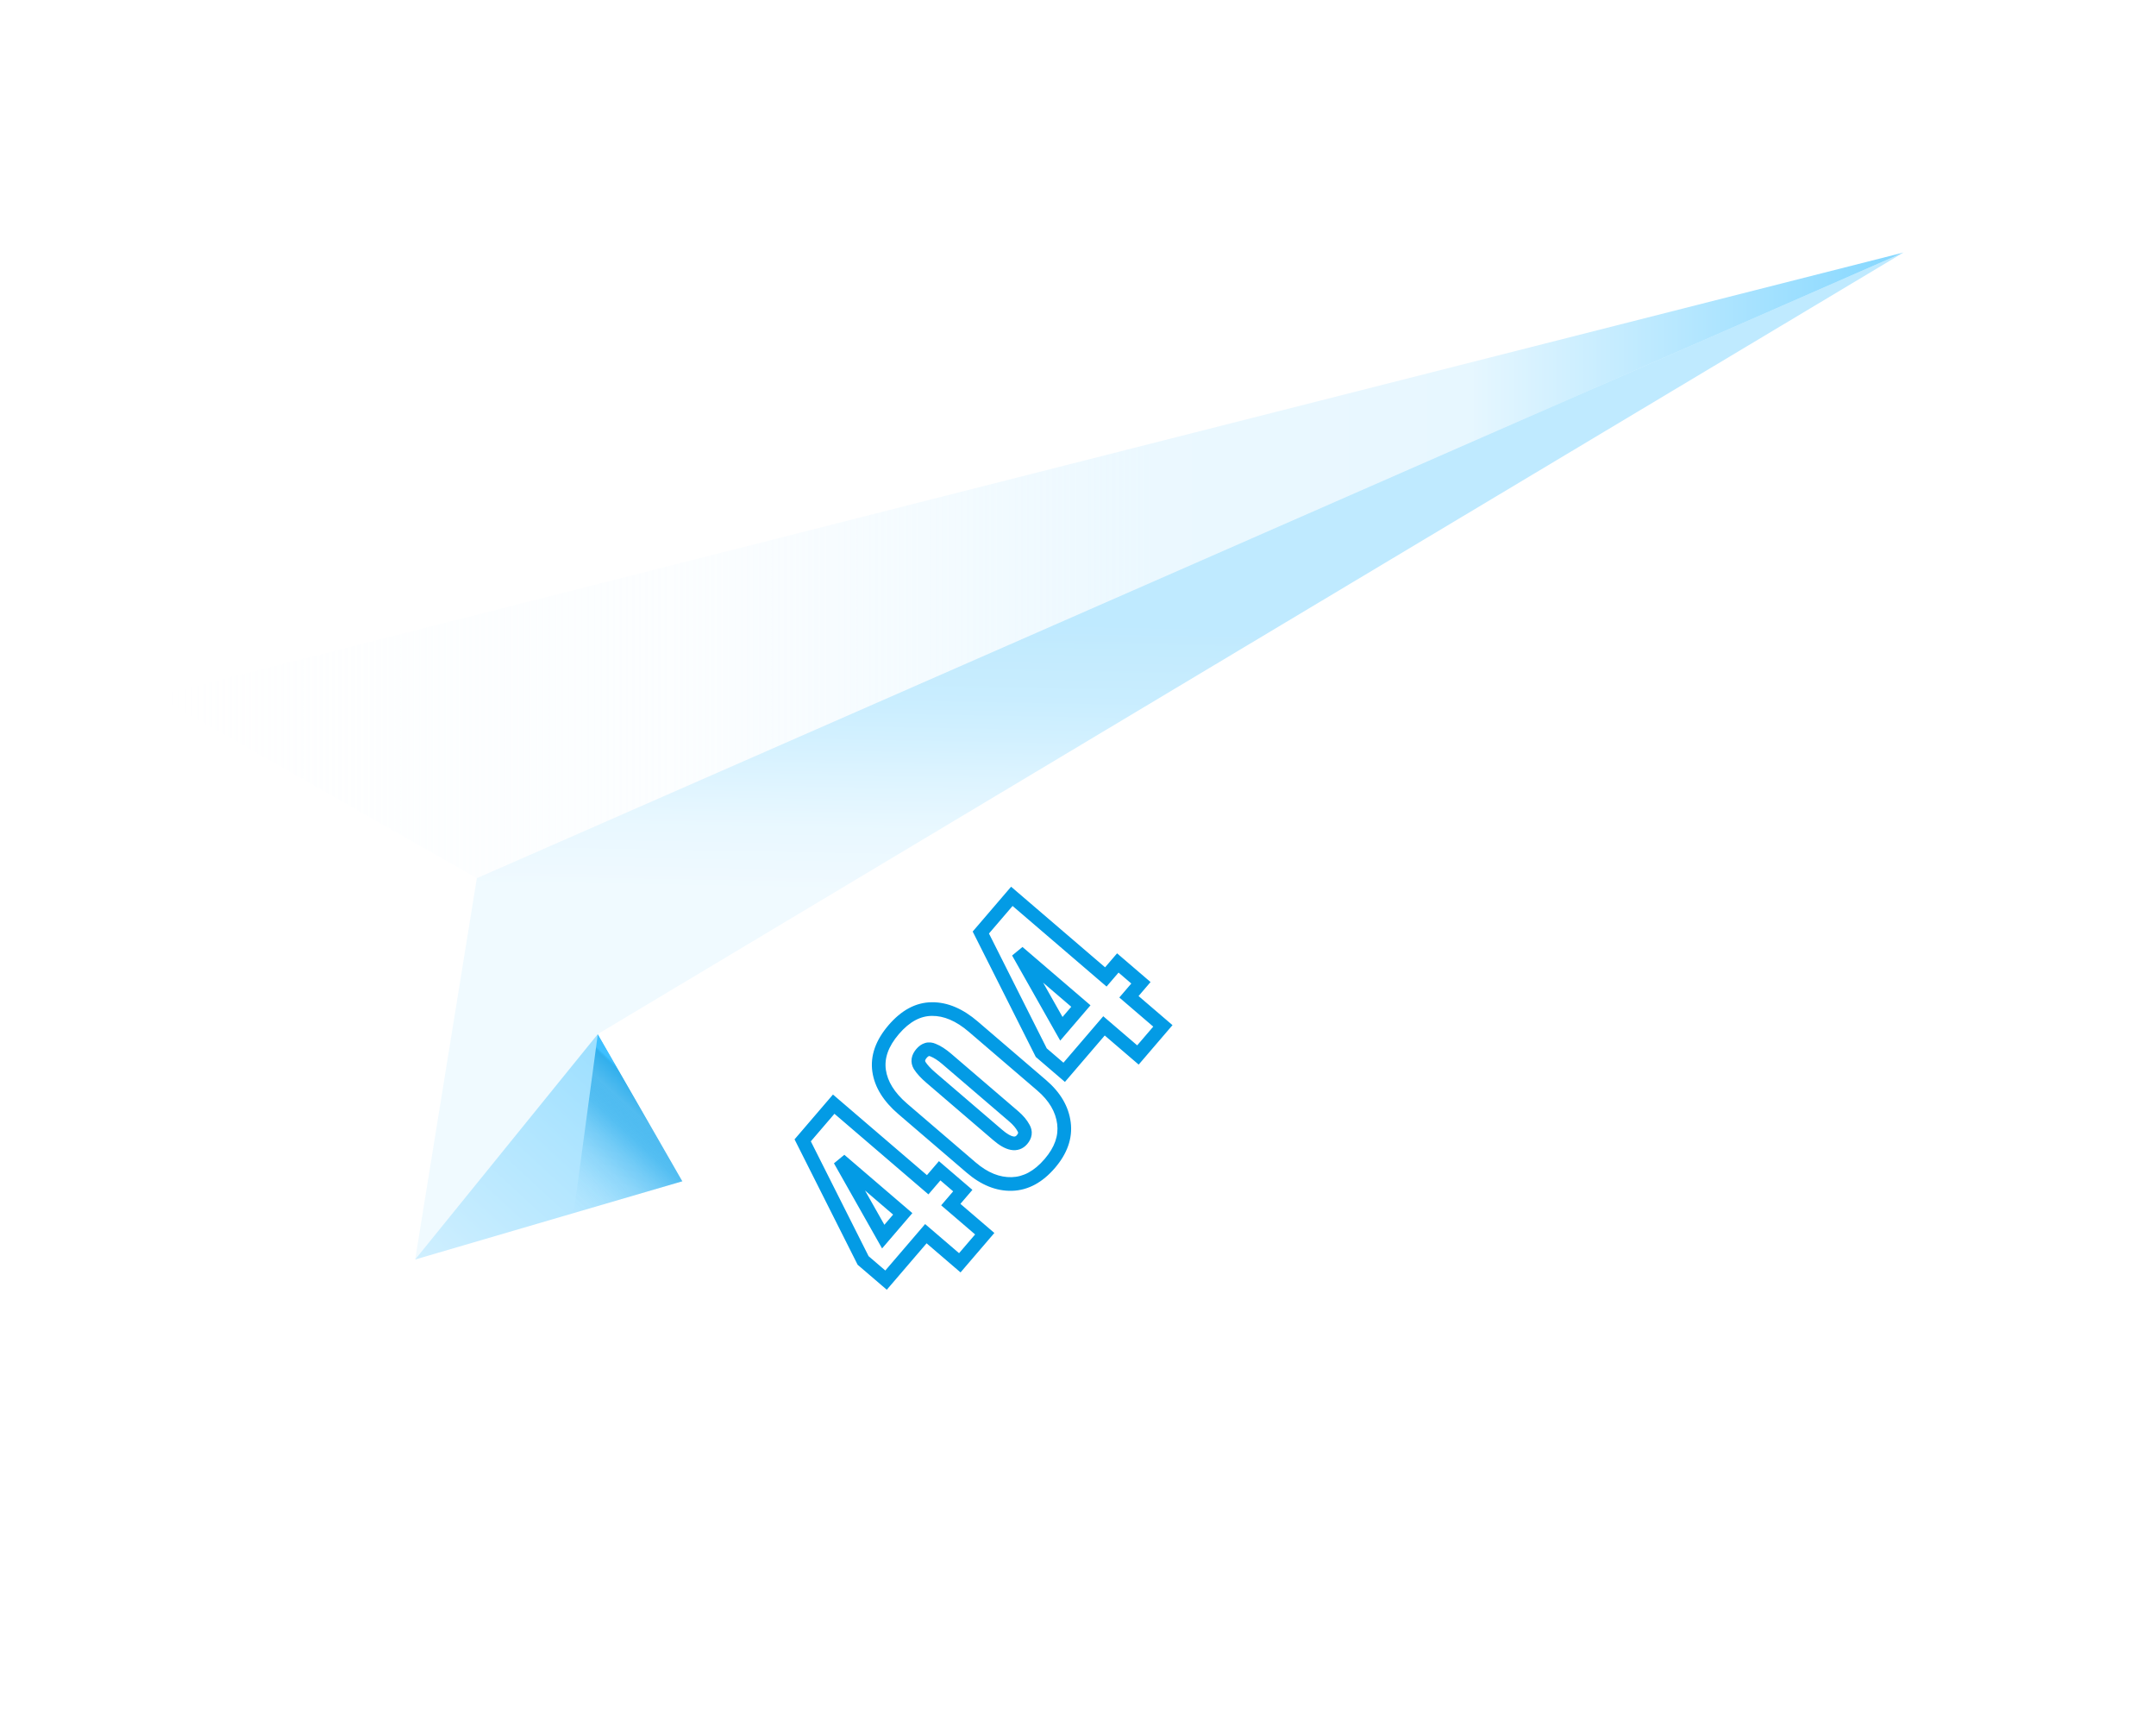 <svg width="316" height="253" viewBox="0 0 316 253" fill="none" xmlns="http://www.w3.org/2000/svg">
<g filter="url(#filter0_d)">
<path d="M279 37L23 101.981L69.89 128.679L279 37Z" fill="url(#paint0_linear)"/>
</g>
<path opacity="0.45" d="M279 37L69.89 128.679L60.851 184.55L279 37Z" fill="url(#paint1_linear)"/>
<path d="M87.622 151.517L60.851 184.55L100.105 173.058L87.622 151.517Z" fill="url(#paint2_linear)"/>
<path style="mix-blend-mode:multiply" d="M87.622 151.517L84.086 177.75L100.105 173.058L87.622 151.517Z" fill="url(#paint3_linear)"/>
<g filter="url(#filter1_d)">
<path d="M124.161 215.165L87.623 151.517L279 37L124.161 215.165Z" fill="white"/>
</g>
<path d="M135.701 180.769L136.352 180.01L135.593 179.359L134.942 180.118L135.701 180.769ZM129.866 187.574L129.215 188.333L129.974 188.984L130.625 188.225L129.866 187.574ZM126.505 184.692L125.611 185.142L125.702 185.321L125.854 185.451L126.505 184.692ZM117.648 167.092L116.889 166.441L116.455 166.946L116.754 167.541L117.648 167.092ZM122.194 161.79L122.845 161.031L122.086 160.38L121.435 161.139L122.194 161.79ZM135.968 173.6L135.317 174.359L136.076 175.01L136.727 174.251L135.968 173.6ZM137.725 171.551L138.376 170.791L137.617 170.14L136.966 170.9L137.725 171.551ZM141.114 174.456L141.873 175.107L142.524 174.348L141.765 173.697L141.114 174.456ZM139.357 176.506L138.597 175.855L137.946 176.614L138.706 177.265L139.357 176.506ZM144.33 180.771L145.09 181.422L145.741 180.663L144.981 180.012L144.33 180.771ZM140.675 185.034L140.024 185.793L140.783 186.444L141.434 185.685L140.675 185.034ZM132.312 177.864L133.071 178.515L133.722 177.755L132.963 177.104L132.312 177.864ZM123.102 169.967L123.753 169.207L122.232 170.459L123.102 169.967ZM129.453 181.198L128.583 181.69L129.285 182.931L130.212 181.849L129.453 181.198ZM134.942 180.118L129.107 186.923L130.625 188.225L136.46 181.42L134.942 180.118ZM130.517 186.815L127.156 183.933L125.854 185.451L129.215 188.333L130.517 186.815ZM127.398 184.243L118.541 166.642L116.754 167.541L125.611 185.142L127.398 184.243ZM118.407 167.743L122.953 162.441L121.435 161.139L116.889 166.441L118.407 167.743ZM121.543 162.549L135.317 174.359L136.619 172.841L122.845 161.031L121.543 162.549ZM136.727 174.251L138.484 172.201L136.966 170.9L135.209 172.949L136.727 174.251ZM137.074 172.31L140.463 175.215L141.765 173.697L138.376 170.791L137.074 172.31ZM140.355 173.805L138.597 175.855L140.116 177.157L141.873 175.107L140.355 173.805ZM138.706 177.265L143.68 181.53L144.981 180.012L140.007 175.747L138.706 177.265ZM143.571 180.12L139.916 184.383L141.434 185.685L145.09 181.422L143.571 180.12ZM141.326 184.275L136.352 180.01L135.05 181.528L140.024 185.793L141.326 184.275ZM132.963 177.104L123.753 169.207L122.451 170.726L131.661 178.623L132.963 177.104ZM122.232 170.459L128.583 181.69L130.324 180.706L123.973 169.474L122.232 170.459ZM130.212 181.849L133.071 178.515L131.553 177.213L128.694 180.547L130.212 181.849ZM148.301 173.486L148.327 174.485L148.301 173.486ZM128.85 156.903L127.86 157.045L127.861 157.047L128.85 156.903ZM136.607 147.857L136.608 148.857L136.615 148.857L136.607 147.857ZM155.94 164.576L154.948 164.702L154.948 164.702L155.94 164.576ZM150.02 165.286L149.14 165.761L149.148 165.776L149.157 165.79L150.02 165.286ZM136.762 153.87L136.353 154.783L136.374 154.792L136.395 154.8L136.762 153.87ZM134.789 156.115L133.926 156.619L133.935 156.634L133.944 156.649L134.789 156.115ZM153.106 169.829C151.568 171.623 149.96 172.441 148.274 172.486L148.327 174.485C150.718 174.421 152.82 173.235 154.625 171.131L153.106 169.829ZM148.274 172.486C146.541 172.532 144.789 171.86 142.997 170.324L141.696 171.842C143.767 173.618 145.984 174.548 148.327 174.485L148.274 172.486ZM142.997 170.324L132.968 161.724L131.666 163.242L141.696 171.842L142.997 170.324ZM132.968 161.724C131.068 160.095 130.084 158.437 129.84 156.759L127.861 157.047C128.194 159.341 129.521 161.403 131.666 163.242L132.968 161.724ZM129.84 156.76C129.601 155.104 130.161 153.371 131.75 151.517L130.232 150.215C128.384 152.37 127.517 154.661 127.86 157.045L129.84 156.76ZM131.75 151.517C133.34 149.663 134.957 148.859 136.608 148.857L136.605 146.857C134.206 146.859 132.079 148.062 130.232 150.215L131.75 151.517ZM136.615 148.857C138.311 148.842 140.1 149.561 142 151.19L143.302 149.672C141.157 147.833 138.916 146.836 136.598 146.857L136.615 148.857ZM142 151.19L152.03 159.79L153.331 158.272L143.302 149.672L142 151.19ZM152.03 159.79C153.797 161.305 154.725 162.942 154.948 164.702L156.932 164.451C156.635 162.097 155.39 160.037 153.331 158.272L152.03 159.79ZM154.948 164.702C155.162 166.381 154.61 168.076 153.106 169.829L154.625 171.131C156.402 169.058 157.233 166.817 156.932 164.45L154.948 164.702ZM150.553 167.639C150.884 167.253 151.135 166.796 151.205 166.271C151.276 165.734 151.144 165.228 150.884 164.781L149.157 165.79C149.229 165.914 149.226 165.977 149.222 166.007C149.217 166.049 149.188 166.158 149.034 166.337L150.553 167.639ZM150.9 164.811C150.512 164.091 149.946 163.431 149.238 162.824L147.937 164.342C148.504 164.829 148.894 165.304 149.14 165.761L150.9 164.811ZM149.238 162.824L139.427 154.412L138.125 155.93L147.937 164.342L149.238 162.824ZM139.427 154.412C138.649 153.744 137.882 153.237 137.128 152.94L136.395 154.8C136.87 154.988 137.446 155.348 138.125 155.93L139.427 154.412ZM137.17 152.957C136.68 152.738 136.141 152.668 135.598 152.824C135.073 152.975 134.646 153.308 134.304 153.707L135.822 155.009C135.995 154.807 136.11 154.758 136.15 154.746C136.174 154.739 136.227 154.726 136.353 154.783L137.17 152.957ZM134.304 153.707C133.965 154.103 133.702 154.566 133.62 155.094C133.535 155.64 133.657 156.16 133.926 156.619L135.653 155.61C135.588 155.5 135.59 155.441 135.596 155.402C135.605 155.345 135.646 155.214 135.822 155.009L134.304 153.707ZM133.944 156.649C134.366 157.316 134.994 157.987 135.782 158.663L137.084 157.144C136.378 156.539 135.911 156.017 135.635 155.581L133.944 156.649ZM135.782 158.663L145.593 167.075L146.895 165.557L137.084 157.144L135.782 158.663ZM145.593 167.075C146.434 167.796 147.287 168.326 148.134 168.486C149.076 168.664 149.928 168.368 150.553 167.639L149.034 166.337C148.878 166.52 148.748 166.567 148.506 166.521C148.171 166.457 147.64 166.195 146.895 165.557L145.593 167.075ZM161.811 150.318L162.461 149.559L161.702 148.908L161.051 149.668L161.811 150.318ZM155.976 157.123L155.325 157.883L156.084 158.534L156.735 157.774L155.976 157.123ZM152.614 154.241L151.721 154.691L151.811 154.87L151.963 155L152.614 154.241ZM143.757 136.641L142.998 135.99L142.565 136.496L142.864 137.091L143.757 136.641ZM148.303 131.339L148.954 130.58L148.195 129.929L147.544 130.688L148.303 131.339ZM162.077 143.149L161.426 143.909L162.186 144.559L162.836 143.8L162.077 143.149ZM163.835 141.1L164.486 140.341L163.727 139.69L163.076 140.449L163.835 141.1ZM167.224 144.005L167.983 144.656L168.634 143.897L167.875 143.246L167.224 144.005ZM165.466 146.055L164.707 145.404L164.056 146.163L164.815 146.814L165.466 146.055ZM170.44 150.32L171.199 150.971L171.85 150.212L171.091 149.561L170.44 150.32ZM166.785 154.583L166.134 155.342L166.893 155.993L167.544 155.234L166.785 154.583ZM158.422 147.413L159.181 148.064L159.832 147.305L159.073 146.654L158.422 147.413ZM149.212 139.516L149.863 138.757L148.341 140.008L149.212 139.516ZM155.563 150.747L154.692 151.239L155.394 152.48L156.322 151.398L155.563 150.747ZM161.051 149.668L155.217 156.473L156.735 157.774L162.57 150.969L161.051 149.668ZM156.627 156.364L153.265 153.482L151.963 155L155.325 157.883L156.627 156.364ZM153.508 153.792L144.651 136.191L142.864 137.091L151.721 154.691L153.508 153.792ZM144.516 137.292L149.062 131.99L147.544 130.688L142.998 135.99L144.516 137.292ZM147.652 132.098L161.426 143.909L162.728 142.39L148.954 130.58L147.652 132.098ZM162.836 143.8L164.594 141.751L163.076 140.449L161.318 142.498L162.836 143.8ZM163.184 141.859L166.573 144.765L167.875 143.246L164.486 140.341L163.184 141.859ZM166.464 143.354L164.707 145.404L166.225 146.706L167.983 144.656L166.464 143.354ZM164.815 146.814L169.789 151.079L171.091 149.561L166.117 145.296L164.815 146.814ZM169.681 149.669L166.025 153.932L167.544 155.234L171.199 150.971L169.681 149.669ZM167.435 153.824L162.461 149.559L161.16 151.078L166.134 155.342L167.435 153.824ZM159.073 146.654L149.863 138.757L148.561 140.275L157.771 148.172L159.073 146.654ZM148.341 140.008L154.692 151.239L156.433 150.255L150.082 139.024L148.341 140.008ZM156.322 151.398L159.181 148.064L157.663 146.762L154.804 150.096L156.322 151.398Z" fill="#039BE5"/>
<defs>
<filter id="filter0_d" x="-14" y="0" width="330" height="165.679" filterUnits="userSpaceOnUse" color-interpolation-filters="sRGB">
<feFlood flood-opacity="0" result="BackgroundImageFix"/>
<feColorMatrix in="SourceAlpha" type="matrix" values="0 0 0 0 0 0 0 0 0 0 0 0 0 0 0 0 0 0 127 0"/>
<feOffset/>
<feGaussianBlur stdDeviation="18.5"/>
<feColorMatrix type="matrix" values="0 0 0 0 0 0 0 0 0 0 0 0 0 0 0 0 0 0 0.14 0"/>
<feBlend mode="normal" in2="BackgroundImageFix" result="effect1_dropShadow"/>
<feBlend mode="normal" in="SourceGraphic" in2="effect1_dropShadow" result="shape"/>
</filter>
<filter id="filter1_d" x="50.623" y="0" width="265.378" height="252.165" filterUnits="userSpaceOnUse" color-interpolation-filters="sRGB">
<feFlood flood-opacity="0" result="BackgroundImageFix"/>
<feColorMatrix in="SourceAlpha" type="matrix" values="0 0 0 0 0 0 0 0 0 0 0 0 0 0 0 0 0 0 127 0"/>
<feOffset/>
<feGaussianBlur stdDeviation="18.5"/>
<feColorMatrix type="matrix" values="0 0 0 0 0 0 0 0 0 0 0 0 0 0 0 0 0 0 0.14 0"/>
<feBlend mode="normal" in2="BackgroundImageFix" result="effect1_dropShadow"/>
<feBlend mode="normal" in="SourceGraphic" in2="effect1_dropShadow" result="shape"/>
</filter>
<linearGradient id="paint0_linear" x1="23" y1="82.84" x2="279" y2="82.84" gradientUnits="userSpaceOnUse">
<stop stop-color="white"/>
<stop offset="0.294" stop-color="#FAFDFF" stop-opacity="0.69"/>
<stop offset="0.57" stop-color="#EBF8FF"/>
<stop offset="0.75" stop-color="#E7F7FF"/>
<stop offset="1" stop-color="#84D7FF"/>
</linearGradient>
<linearGradient id="paint1_linear" x1="169.547" y1="131.409" x2="170.27" y2="91.904" gradientUnits="userSpaceOnUse">
<stop stop-color="#DEF4FF"/>
<stop offset="0.245" stop-color="#CDEFFF"/>
<stop offset="0.453" stop-color="#AFE5FF"/>
<stop offset="0.568" stop-color="#9CDFFF"/>
<stop offset="0.724" stop-color="#87D8FF"/>
<stop offset="0.87" stop-color="#7DD3FD"/>
<stop offset="1" stop-color="#72D1FF"/>
</linearGradient>
<linearGradient id="paint2_linear" x1="94.356" y1="161.749" x2="66.22" y2="192.296" gradientUnits="userSpaceOnUse">
<stop stop-color="#A0E0FF"/>
<stop offset="1" stop-color="#D2F0FF"/>
</linearGradient>
<linearGradient id="paint3_linear" x1="95.34" y1="160.681" x2="80.952" y2="176.292" gradientUnits="userSpaceOnUse">
<stop stop-color="#3FC0FF"/>
<stop offset="0.02" stop-color="#039BE5" stop-opacity="0.7"/>
<stop offset="0.15" stop-color="#2EACEA" stop-opacity="0.7"/>
<stop offset="0.29" stop-color="#039BE5" stop-opacity="0.5"/>
<stop offset="0.43" stop-color="#039BE5" stop-opacity="0.32"/>
<stop offset="0.57" stop-color="#039BE5" stop-opacity="0.18"/>
<stop offset="0.71" stop-color="#039BE5" stop-opacity="0.08"/>
<stop offset="0.85" stop-color="#039BE5" stop-opacity="0.02"/>
<stop offset="0.99" stop-color="#039BE5" stop-opacity="0"/>
</linearGradient>
</defs>
</svg>
